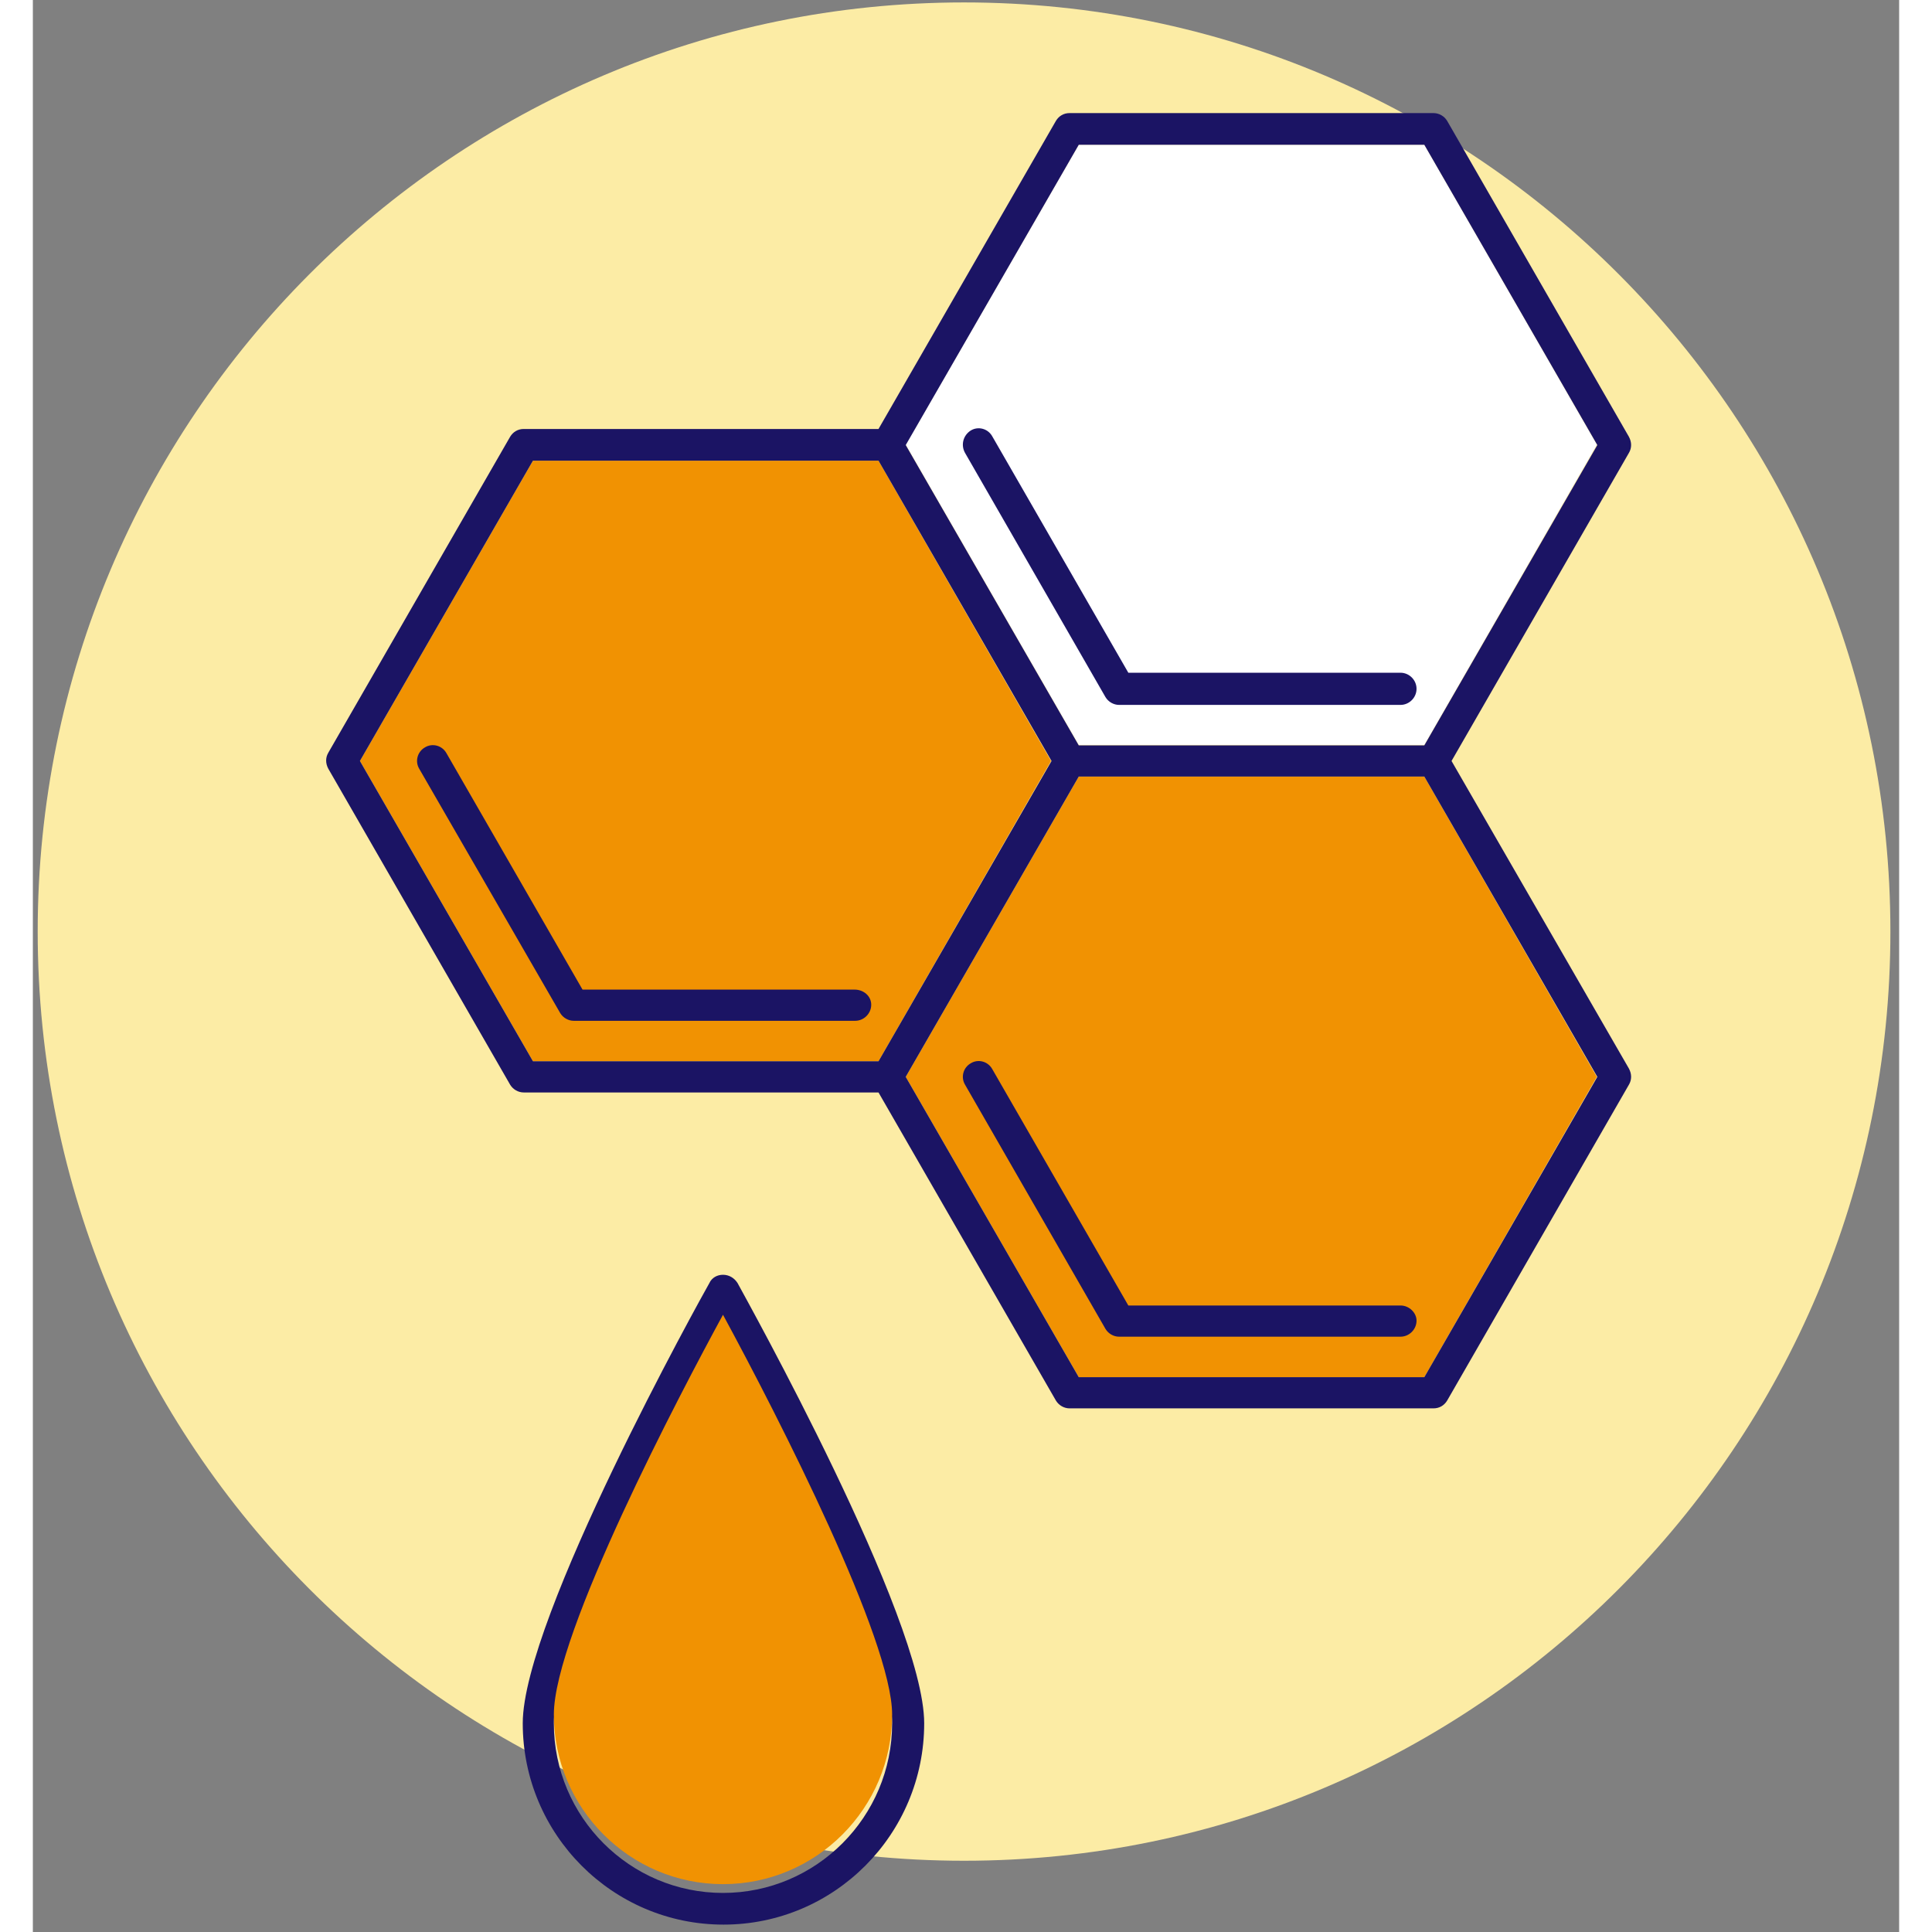 <svg width="70" height="70" viewBox="0 0 142 147" fill="none" xmlns="http://www.w3.org/2000/svg">
<rect x="0" y="0" width="142" height="147" fill="#808080" stroke="none"/>
<path d="M70.852 141.579C109.779 141.579 141.335 109.927 141.335 70.882C141.335 31.837 109.779 0.185 70.852 0.185C31.925 0.185 0.368 31.837 0.368 70.882C0.368 109.927 31.925 141.579 70.852 141.579Z" fill="#FCECA5"/>
<path d="M52.51 96.994C52.066 96.994 51.659 97.217 51.474 97.625C50.883 98.664 37.274 123.144 37.274 131.119C37.274 139.576 44.115 146.438 52.547 146.438C60.978 146.438 67.819 139.576 67.819 131.119C67.819 123.107 54.174 98.664 53.619 97.625C53.36 97.217 52.953 96.994 52.51 96.994ZM52.51 144.027C45.41 144.027 39.641 138.241 39.641 131.119C39.641 124.962 49.256 106.675 52.51 100.704C56.873 108.753 65.379 125.481 65.379 131.119C65.379 138.241 59.61 144.027 52.51 144.027Z" fill="#1B1464"/>
<path d="M79.579 59.087L66.414 81.935L79.579 104.784H105.872L119 81.935L105.872 59.087H79.579Z" fill="#F19202"/>
<path d="M105.872 56.676L119 33.827L105.872 11.016H79.579L66.414 33.827L79.579 56.676H105.872Z" fill="white"/>
<path d="M64.343 35.051H38.051L24.886 57.9L38.051 80.748H64.343L77.471 57.9L64.343 35.051Z" fill="#F19202"/>
<path d="M52.51 143.359C45.41 143.359 39.641 137.573 39.641 130.451C39.641 124.294 49.256 106.008 52.51 100.036C56.873 108.085 65.379 124.813 65.379 130.451C65.379 137.573 59.61 143.359 52.51 143.359Z" fill="#F19202"/>
<path d="M62.531 75.296H41.823L31.468 57.306C31.135 56.713 30.396 56.527 29.841 56.861C29.249 57.195 29.064 57.937 29.397 58.493L40.121 77.076C40.343 77.447 40.75 77.67 41.157 77.67H62.568C63.234 77.67 63.789 77.113 63.789 76.446C63.789 75.778 63.197 75.296 62.531 75.296Z" fill="#1B1464"/>
<path d="M70.926 34.458L81.613 53.041C81.835 53.411 82.242 53.634 82.648 53.634H104.06C104.725 53.634 105.28 53.078 105.28 52.41C105.28 51.742 104.725 51.186 104.06 51.186H83.351L72.997 33.197C72.664 32.603 71.924 32.417 71.37 32.751C70.778 33.122 70.593 33.864 70.926 34.458Z" fill="#1B1464"/>
<path d="M107.943 57.9L121.44 34.458C121.662 34.087 121.662 33.642 121.44 33.234L107.61 9.198C107.388 8.827 106.981 8.605 106.574 8.605H78.876C78.433 8.605 78.063 8.827 77.841 9.198L64.343 32.64H37.348C36.904 32.64 36.535 32.863 36.313 33.234L22.482 57.269C22.26 57.64 22.26 58.085 22.482 58.493L36.313 82.529C36.535 82.9 36.941 83.122 37.348 83.122H64.343L77.841 106.564C78.063 106.935 78.47 107.158 78.876 107.158H106.574C107.018 107.158 107.388 106.935 107.61 106.564L121.44 82.529C121.662 82.158 121.662 81.713 121.44 81.305L107.943 57.9ZM79.579 11.016H105.872L119.036 33.864L105.872 56.713H79.579L66.414 33.864L79.579 11.016ZM24.886 57.9L38.051 35.051H64.343L77.508 57.9L64.343 80.748H38.051L24.886 57.9ZM105.872 104.784H79.579L66.414 81.935L79.579 59.087H105.872L119.036 81.935L105.872 104.784Z" fill="#1B1464"/>
<path d="M104.06 99.331H83.351L72.997 81.342C72.664 80.748 71.924 80.563 71.37 80.897C70.778 81.23 70.593 81.972 70.926 82.529L81.613 101.112C81.835 101.483 82.242 101.705 82.648 101.705H104.06C104.725 101.705 105.28 101.149 105.28 100.481C105.28 99.888 104.725 99.331 104.06 99.331Z" fill="#1B1464"/>
</svg>
